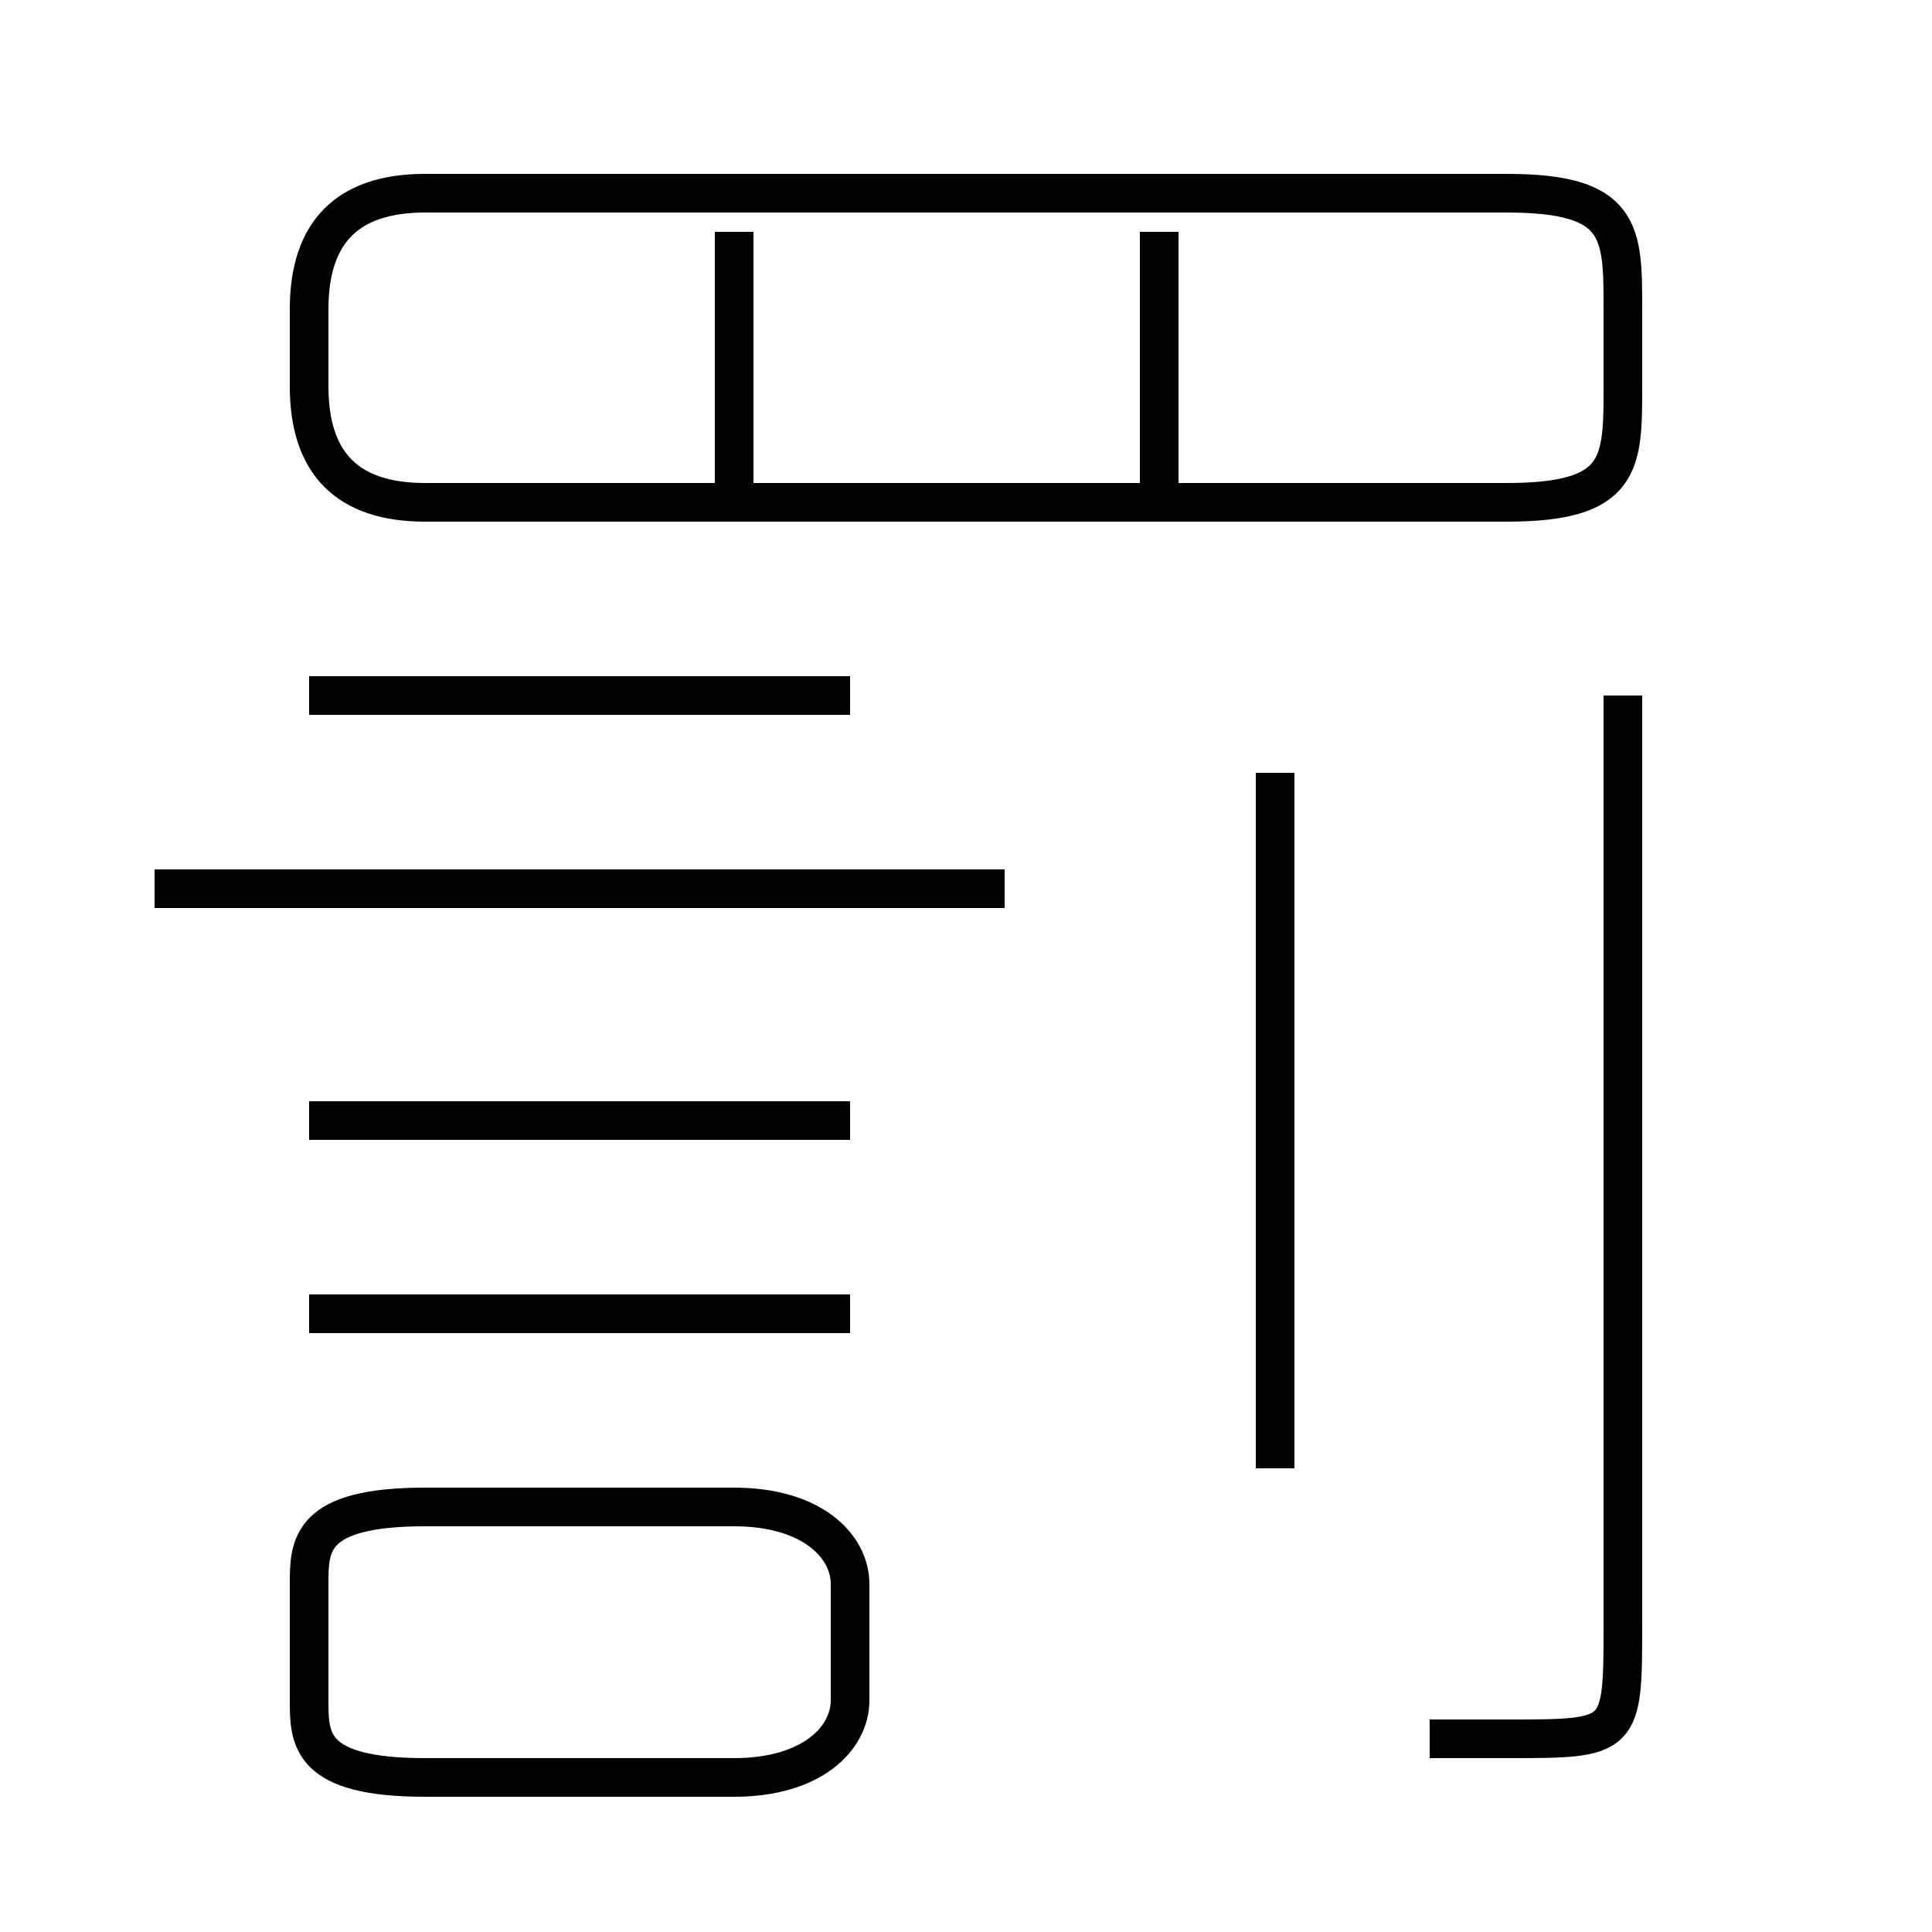 <?xml version='1.0' encoding='utf8'?>
<svg viewBox="0.0 -6.0 50.0 50.0" version="1.1" xmlns="http://www.w3.org/2000/svg">
<rect x="0.0" y="-6.0" width="50.0" height="50.0" fill="#808080" stroke="none"/>
<rect x="-1000" y="-1000" width="2000" height="2000" stroke="white" fill="white"/>
<g style="fill:white;stroke:#000000;  stroke-width:1">
<path d="M 11 -31 L 39 -31 C 42 -31 42 -32 42 -34 L 42 -36 C 42 -38 42 -39 39 -39 L 11 -39 C 9 -39 8 -38 8 -36 L 8 -34 C 8 -32 9 -31 11 -31 Z M 11 2 L 19 2 C 21 2 22 1 22 0 L 22 -3 C 22 -4 21 -5 19 -5 L 11 -5 C 8 -5 8 -4 8 -3 L 8 0 C 8 1 8 2 11 2 Z M 22 -10 L 8 -10 M 22 -15 L 8 -15 M 26 -21 L 4 -21 M 22 -26 L 8 -26 M 33 -6 L 33 -24 M 37 1 C 38 1 38 1 39 1 C 42 1 42 1 42 -2 L 42 -26 M 19 -31 L 19 -38 M 30 -31 L 30 -38" transform="translate(0.0 38.0)" />
</g>
</svg>